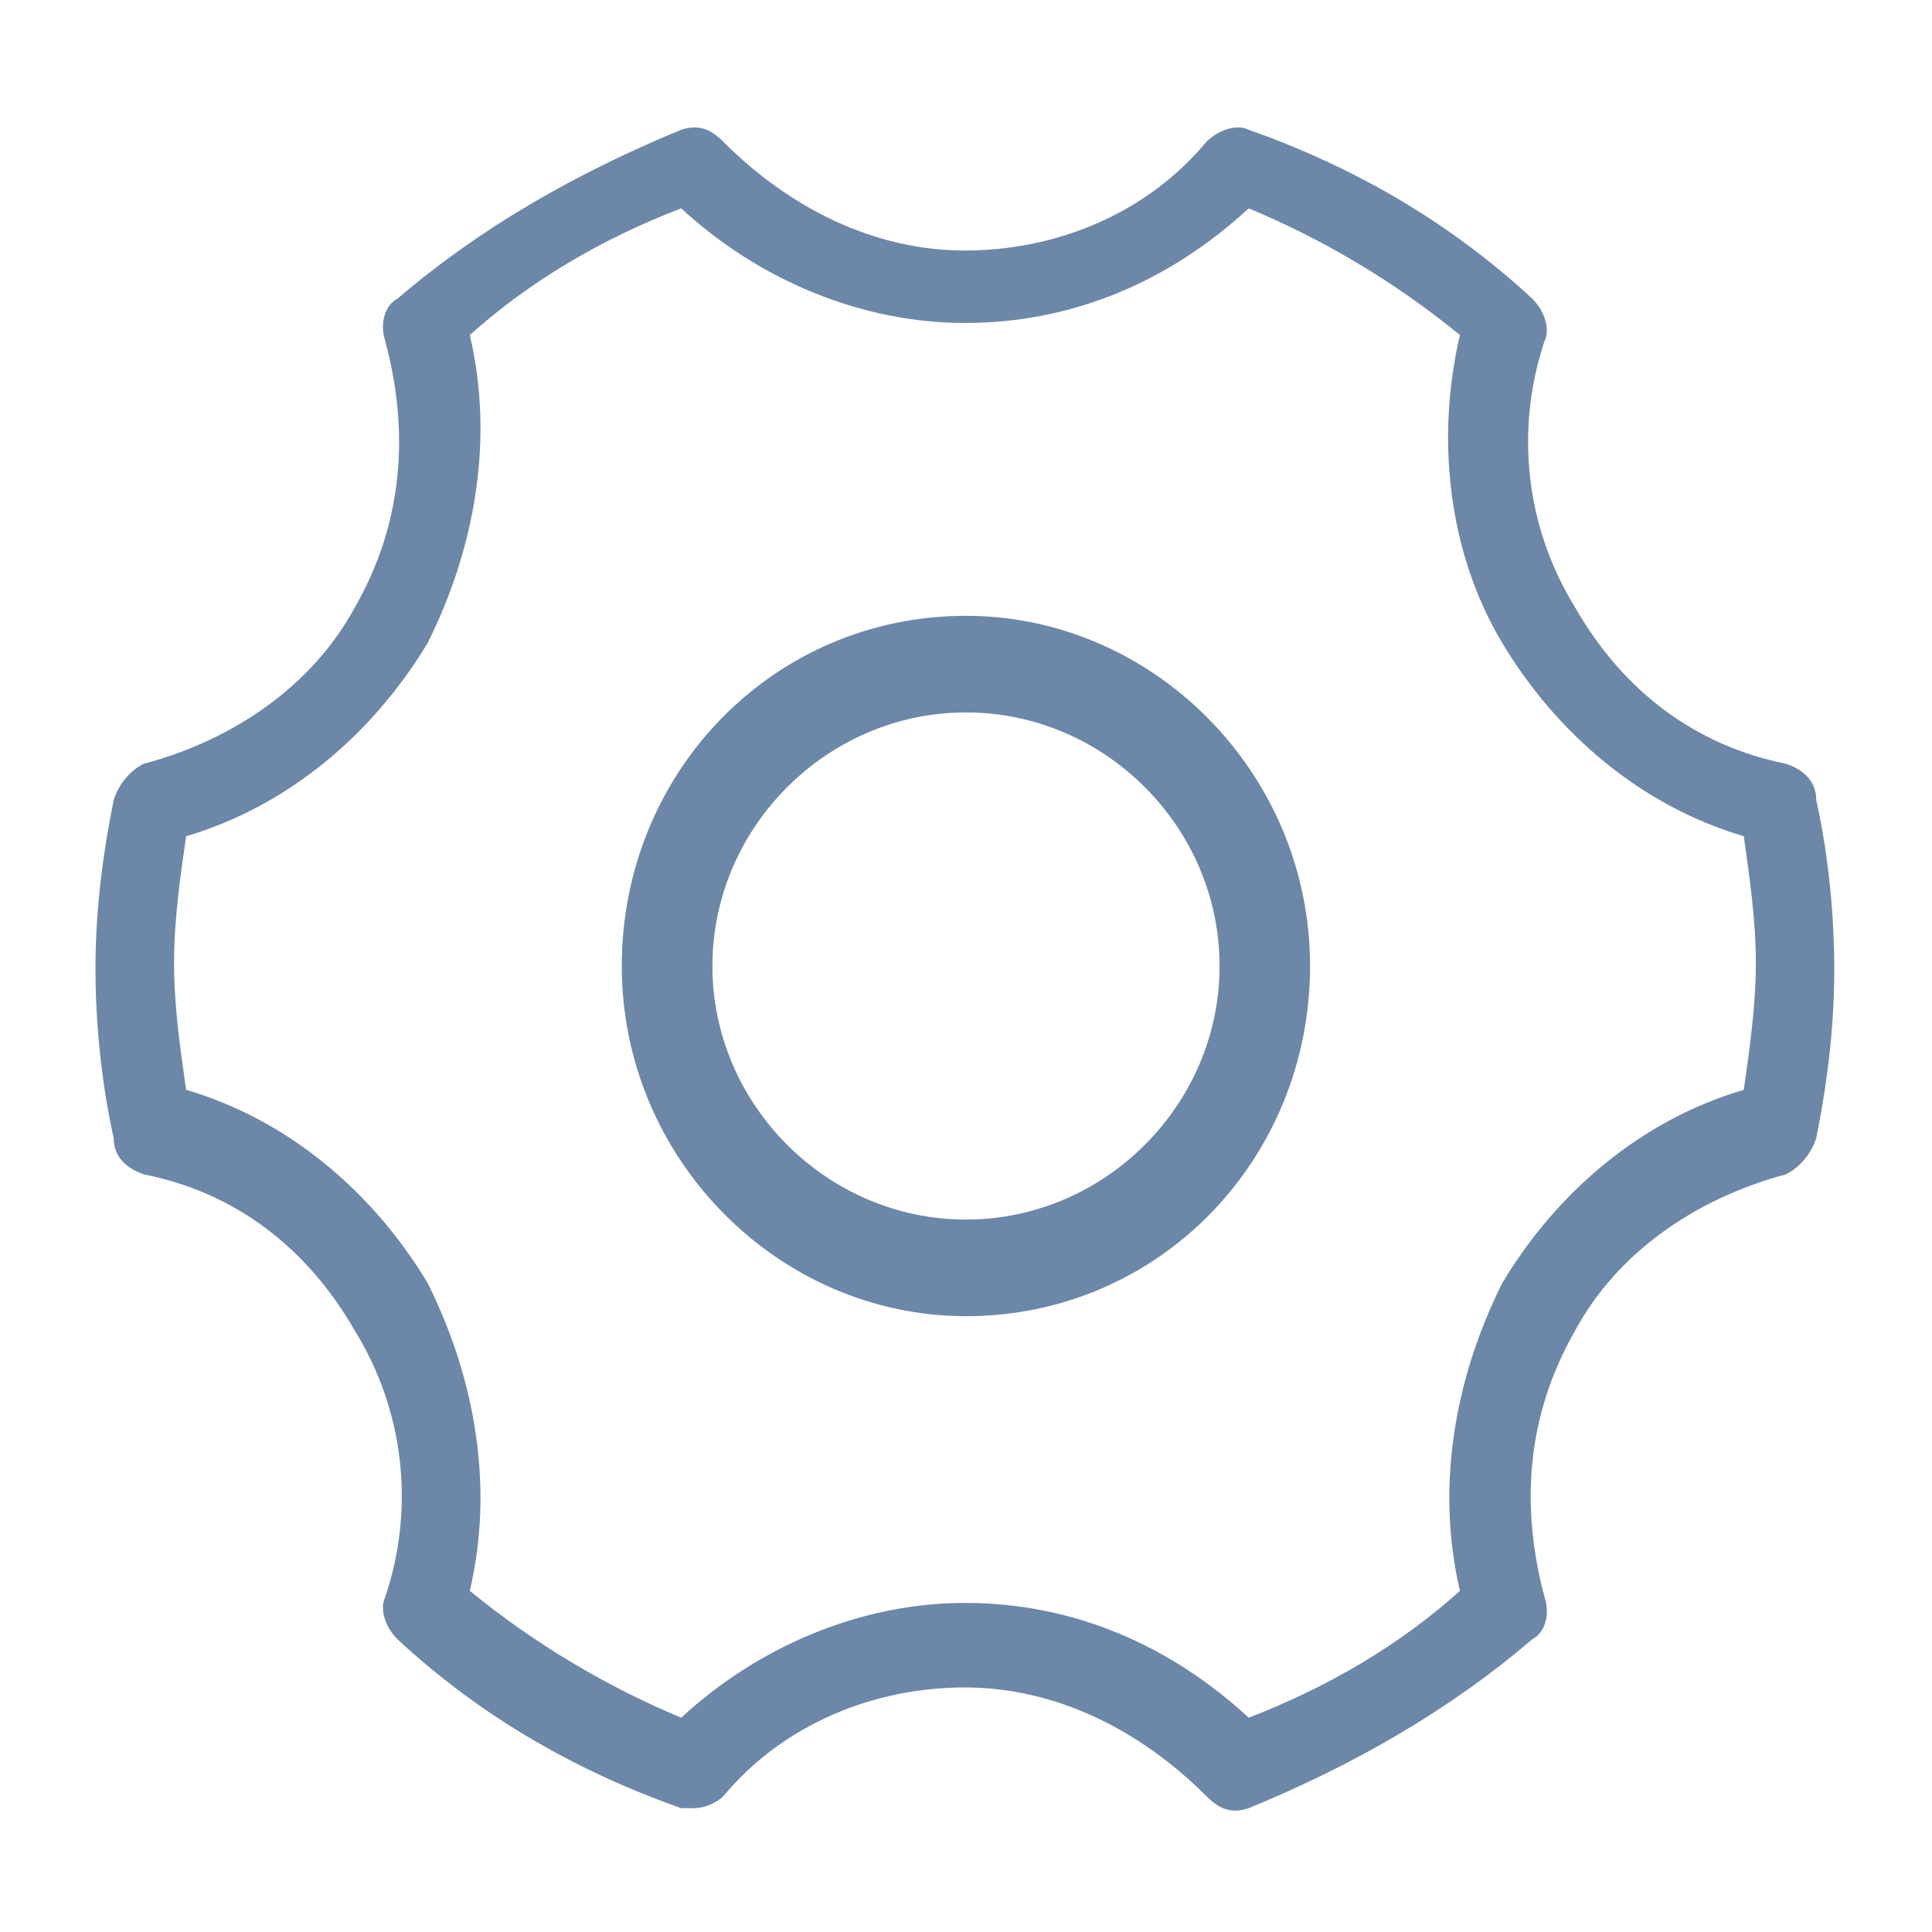 <?xml version="1.0" encoding="UTF-8"?>
<svg width="12px" height="12px" viewBox="0 0 12 12" version="1.1" xmlns="http://www.w3.org/2000/svg" xmlns:xlink="http://www.w3.org/1999/xlink">
    <title>设置</title>
    <g id="页面-1" stroke="none" stroke-width="1" fill="none" fill-rule="evenodd">
        <g id="K线图" transform="translate(-348, -184)" fill-rule="nonzero">
            <g id="编组-9" transform="translate(15, 184)">
                <g id="设置" transform="translate(333, 0)">
                    <rect id="矩形" fill="#000000" opacity="0" x="0" y="0" width="12" height="12"></rect>
                    <path d="M6,8.175 C7.2,8.175 8.137,7.2 8.137,6 C8.137,4.8 7.162,3.825 6,3.825 C4.8,3.825 3.862,4.8 3.862,6 C3.862,7.2 4.838,8.175 6,8.175 Z M6,7.575 C5.138,7.575 4.425,6.862 4.425,6 C4.425,5.138 5.138,4.425 6,4.425 C6.862,4.425 7.575,5.138 7.575,6 C7.575,6.862 6.862,7.575 6,7.575 Z" id="形状" fill="#6D87A8"></path>
                    <path d="M2.918,9.881 C3.331,10.219 3.781,10.481 4.231,10.669 C4.718,10.219 5.356,9.956 5.993,9.956 C6.668,9.956 7.268,10.219 7.756,10.669 C8.243,10.481 8.693,10.219 9.068,9.881 C8.918,9.244 9.031,8.569 9.331,7.969 C9.668,7.406 10.193,6.956 10.831,6.769 C10.868,6.506 10.906,6.244 10.906,5.981 C10.906,5.719 10.868,5.456 10.831,5.194 C10.193,5.006 9.668,4.556 9.331,3.994 C8.993,3.431 8.918,2.719 9.068,2.081 C8.656,1.744 8.206,1.481 7.756,1.294 C7.268,1.744 6.668,2.006 5.993,2.006 C5.356,2.006 4.718,1.744 4.231,1.294 C3.743,1.481 3.293,1.744 2.918,2.081 C3.068,2.719 2.956,3.394 2.656,3.994 C2.318,4.556 1.793,5.006 1.156,5.194 C1.118,5.456 1.081,5.719 1.081,5.981 C1.081,6.244 1.118,6.506 1.156,6.769 C1.793,6.956 2.318,7.406 2.656,7.969 C2.956,8.569 3.068,9.244 2.918,9.881 M4.231,11.231 C3.593,11.006 2.993,10.669 2.468,10.181 C2.393,10.106 2.356,9.994 2.393,9.919 C2.581,9.356 2.506,8.756 2.206,8.269 C1.906,7.744 1.456,7.406 0.893,7.294 C0.781,7.256 0.706,7.181 0.706,7.069 C0.631,6.731 0.593,6.356 0.593,6.019 C0.593,5.681 0.631,5.344 0.706,4.969 C0.743,4.856 0.818,4.781 0.893,4.744 C1.456,4.594 1.943,4.256 2.206,3.769 C2.506,3.244 2.543,2.681 2.393,2.119 C2.356,2.006 2.393,1.894 2.468,1.856 C2.993,1.406 3.593,1.069 4.231,0.806 C4.343,0.769 4.418,0.806 4.493,0.881 C4.906,1.294 5.431,1.556 5.993,1.556 C6.556,1.556 7.118,1.331 7.493,0.881 C7.568,0.806 7.681,0.769 7.756,0.806 C8.393,1.031 8.993,1.369 9.518,1.856 C9.593,1.931 9.631,2.044 9.593,2.119 C9.406,2.681 9.481,3.281 9.781,3.769 C10.081,4.294 10.531,4.631 11.093,4.744 C11.206,4.781 11.281,4.856 11.281,4.969 C11.356,5.306 11.393,5.681 11.393,6.019 C11.393,6.356 11.356,6.694 11.281,7.069 C11.243,7.181 11.168,7.256 11.093,7.294 C10.531,7.444 10.043,7.781 9.781,8.269 C9.481,8.794 9.443,9.356 9.593,9.919 C9.631,10.031 9.593,10.144 9.518,10.181 C8.993,10.631 8.393,10.969 7.756,11.231 C7.643,11.269 7.568,11.231 7.493,11.156 C7.081,10.744 6.556,10.481 5.993,10.481 C5.431,10.481 4.868,10.706 4.493,11.156 C4.456,11.194 4.381,11.231 4.306,11.231 L4.231,11.231 Z" id="形状" fill="#6D87A8"></path>
                </g>
            </g>
        </g>
    </g>
</svg>